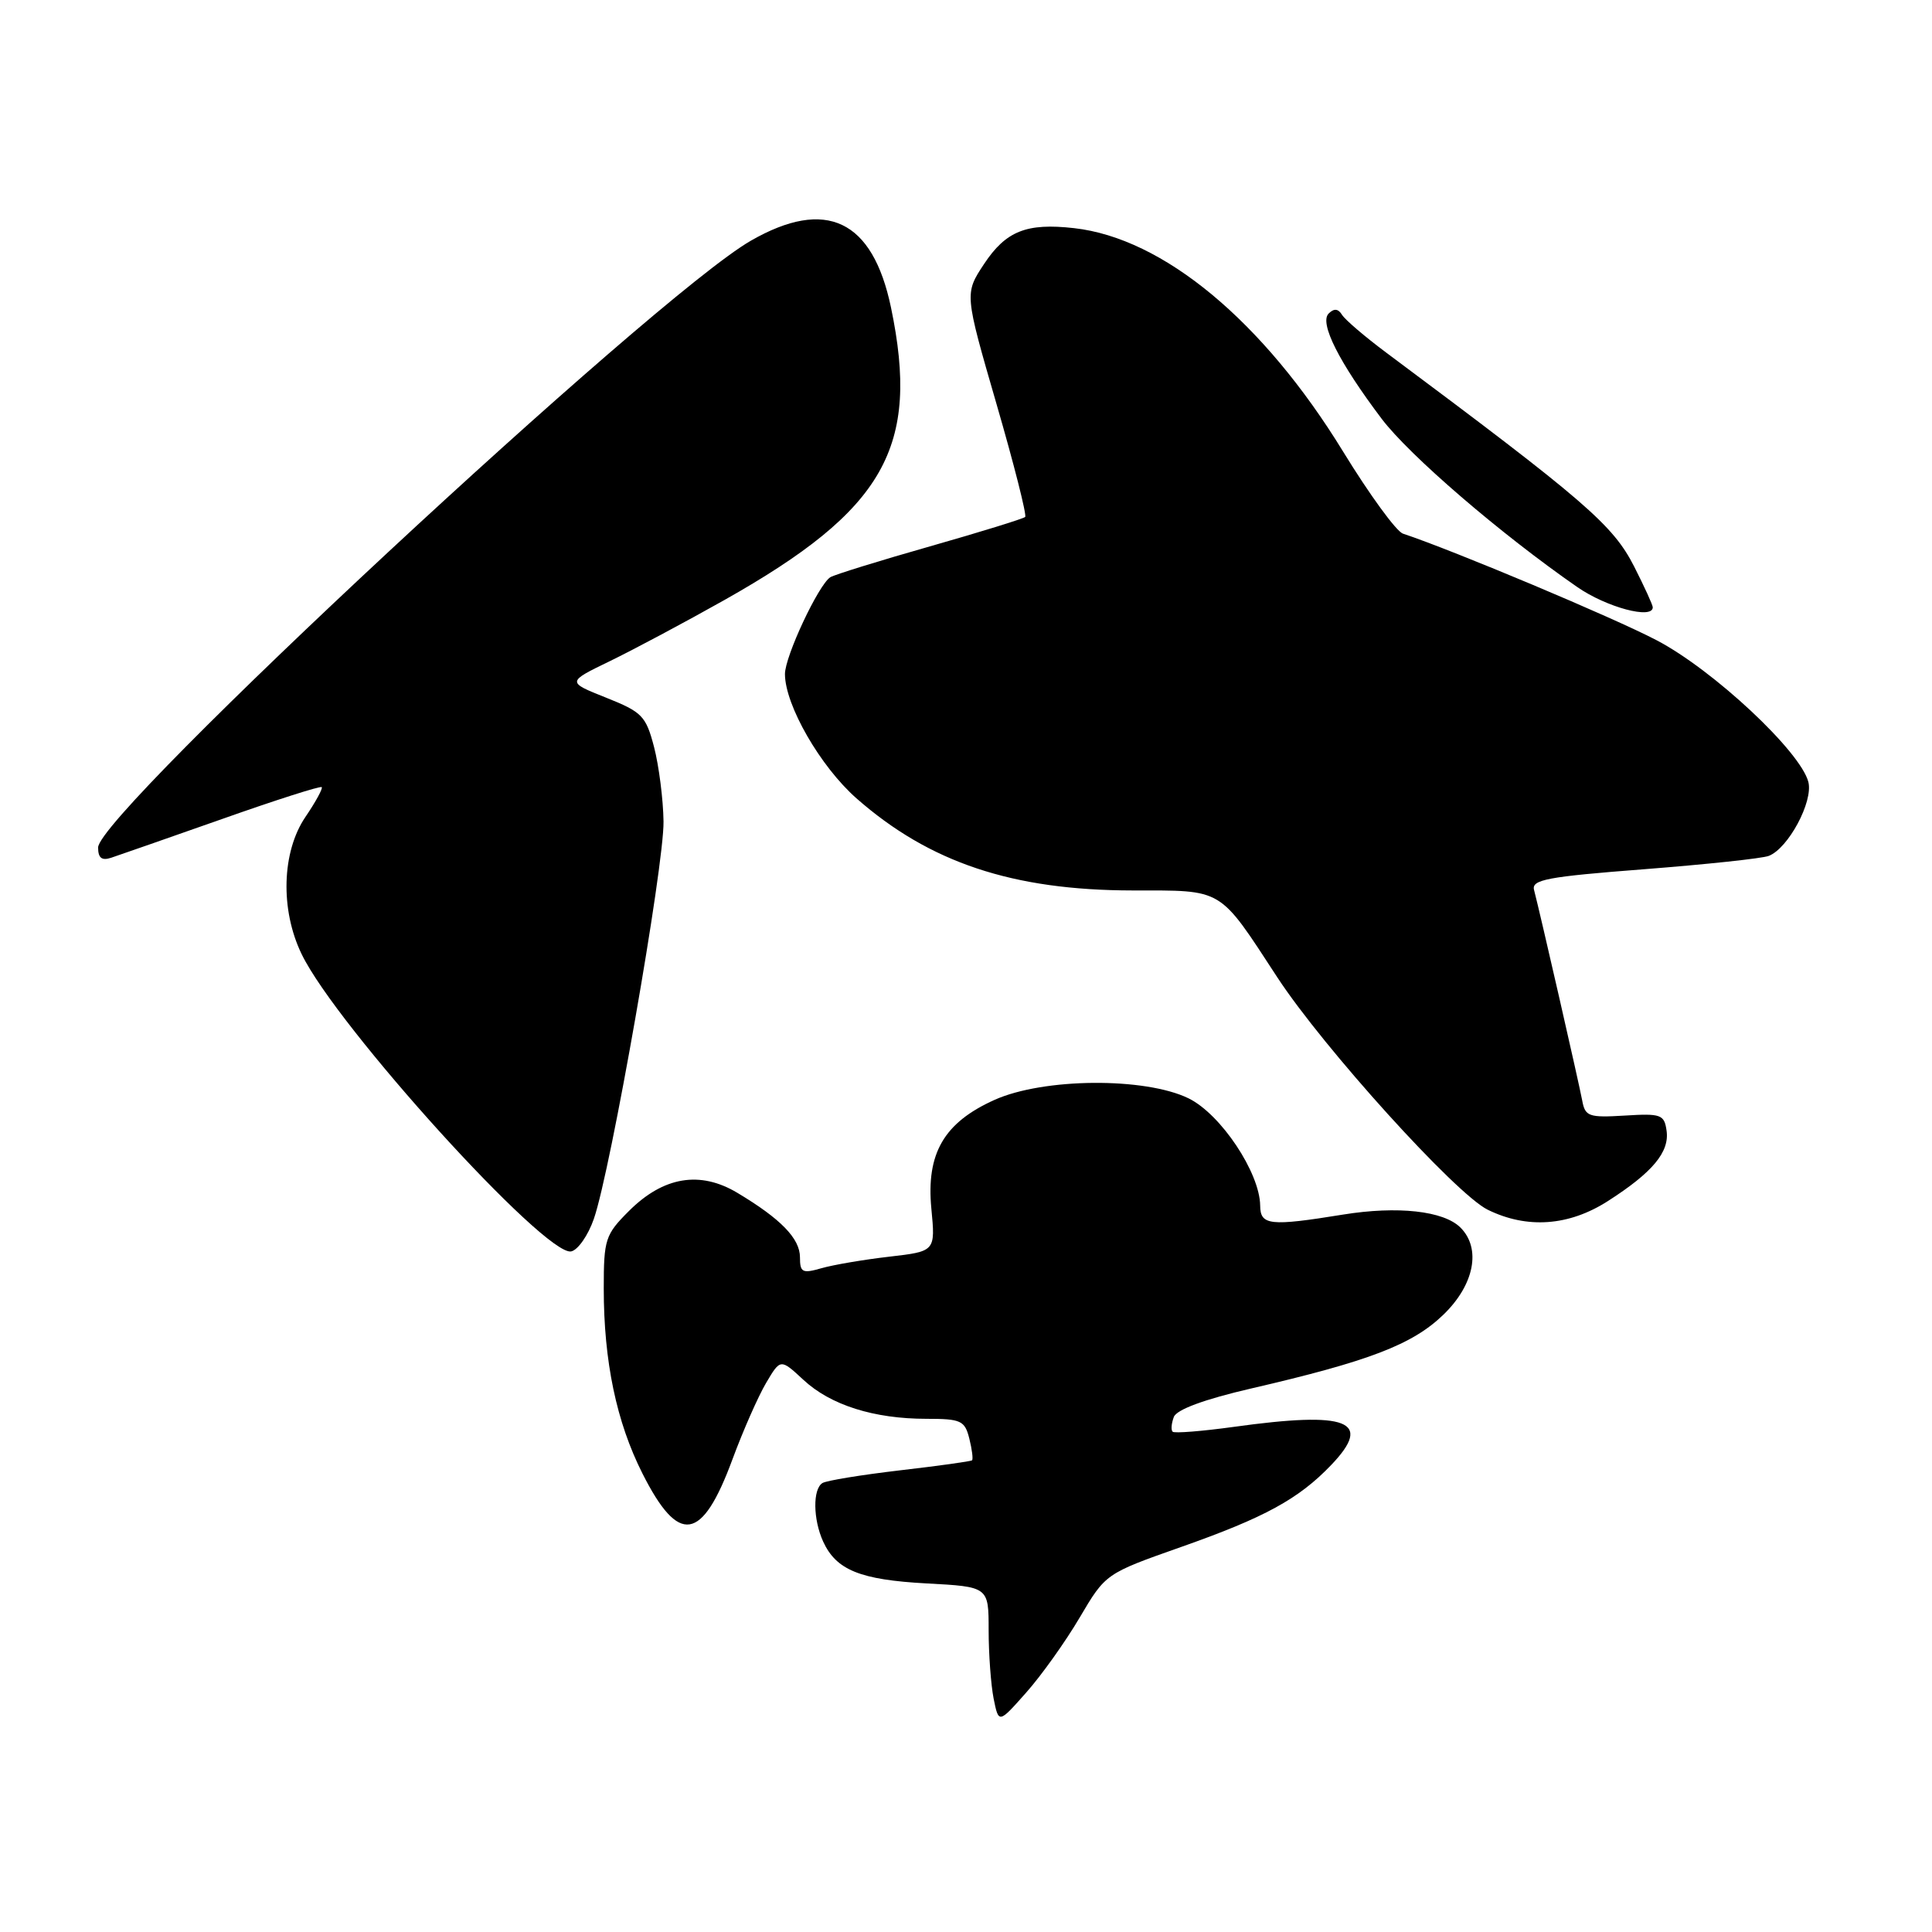 <?xml version="1.0" encoding="UTF-8" standalone="no"?>
<!DOCTYPE svg PUBLIC "-//W3C//DTD SVG 1.1//EN" "http://www.w3.org/Graphics/SVG/1.1/DTD/svg11.dtd" >
<svg xmlns="http://www.w3.org/2000/svg" xmlns:xlink="http://www.w3.org/1999/xlink" version="1.1" viewBox="0 0 256 256">
 <g >
 <path fill="currentColor"
d=" M 143.06 214.34 C 146.50 208.51 146.50 208.51 156.51 204.98 C 167.58 201.08 172.07 198.63 176.38 194.13 C 181.99 188.27 178.64 186.96 163.47 189.07 C 159.25 189.65 155.61 189.94 155.38 189.71 C 155.14 189.48 155.22 188.60 155.54 187.75 C 155.92 186.77 159.58 185.42 165.75 183.99 C 181.41 180.37 187.15 178.17 191.25 174.21 C 195.35 170.26 196.30 165.44 193.52 162.66 C 191.30 160.44 185.18 159.77 177.95 160.94 C 168.26 162.51 167.00 162.37 166.98 159.75 C 166.93 155.38 161.76 147.63 157.50 145.54 C 151.73 142.72 138.28 142.82 131.78 145.74 C 125.08 148.75 122.71 152.83 123.41 160.15 C 123.95 165.81 123.95 165.81 117.81 166.52 C 114.43 166.91 110.39 167.60 108.83 168.05 C 106.32 168.77 106.00 168.61 106.00 166.60 C 106.00 164.11 103.46 161.50 97.71 158.06 C 92.75 155.09 87.90 155.90 83.32 160.48 C 80.20 163.60 80.00 164.22 80.00 170.72 C 80.00 180.39 81.68 188.42 85.13 195.25 C 89.94 204.78 93.02 204.30 97.05 193.38 C 98.45 189.59 100.46 185.03 101.51 183.25 C 103.42 180.02 103.42 180.02 106.46 182.84 C 110.05 186.18 115.80 188.00 122.76 188.00 C 127.34 188.00 127.84 188.23 128.44 190.62 C 128.80 192.06 128.96 193.35 128.80 193.50 C 128.63 193.64 124.33 194.24 119.23 194.83 C 114.13 195.43 109.52 196.18 108.98 196.51 C 107.68 197.31 107.73 201.32 109.07 204.26 C 110.80 208.04 113.97 209.33 122.75 209.81 C 131.00 210.25 131.00 210.25 131.00 216.00 C 131.00 219.16 131.30 223.24 131.66 225.07 C 132.33 228.39 132.33 228.39 135.97 224.28 C 137.98 222.02 141.17 217.55 143.06 214.34 Z  M 78.69 161.50 C 80.93 155.06 88.01 114.70 87.92 108.85 C 87.88 105.91 87.31 101.48 86.67 99.00 C 85.59 94.86 85.09 94.35 80.30 92.44 C 75.10 90.37 75.10 90.37 80.80 87.61 C 83.93 86.09 90.78 82.44 96.00 79.50 C 117.24 67.53 121.93 59.29 118.06 40.74 C 115.63 29.12 109.45 26.18 99.50 31.89 C 86.72 39.22 13.00 107.75 13.00 112.30 C 13.00 113.70 13.49 114.07 14.75 113.65 C 15.71 113.33 22.31 111.03 29.41 108.53 C 36.50 106.02 42.45 104.12 42.63 104.30 C 42.80 104.47 41.83 106.25 40.47 108.25 C 37.33 112.88 37.11 120.54 39.97 126.43 C 44.60 136.01 72.25 166.49 75.68 165.82 C 76.57 165.64 77.93 163.70 78.69 161.50 Z  M 213.05 159.15 C 218.97 155.36 221.23 152.65 220.83 149.83 C 220.53 147.68 220.10 147.52 215.29 147.82 C 210.51 148.11 210.04 147.94 209.65 145.82 C 209.23 143.55 204.09 121.06 203.27 117.92 C 202.91 116.56 205.00 116.17 217.82 115.18 C 226.05 114.54 233.50 113.75 234.37 113.41 C 236.95 112.42 240.27 106.23 239.62 103.63 C 238.61 99.59 227.02 88.76 219.50 84.83 C 213.80 81.84 192.59 72.93 185.90 70.71 C 185.02 70.42 181.46 65.53 177.97 59.84 C 167.38 42.55 154.15 31.56 142.32 30.23 C 136.03 29.52 133.29 30.61 130.40 34.97 C 127.80 38.90 127.80 38.90 132.03 53.49 C 134.36 61.51 136.07 68.26 135.84 68.50 C 135.60 68.73 129.92 70.49 123.21 72.40 C 116.49 74.31 110.57 76.15 110.03 76.48 C 108.47 77.45 104.00 86.98 104.01 89.33 C 104.03 93.46 108.70 101.56 113.48 105.78 C 123.17 114.30 134.17 117.97 150.08 117.99 C 162.22 118.00 161.42 117.52 169.25 129.50 C 175.35 138.83 192.88 158.20 197.12 160.29 C 202.34 162.86 207.89 162.46 213.05 159.15 Z  M 219.00 80.47 C 219.00 80.17 217.90 77.76 216.55 75.10 C 213.74 69.56 210.12 66.43 183.65 46.70 C 180.85 44.61 178.23 42.37 177.82 41.71 C 177.32 40.89 176.76 40.84 176.05 41.55 C 174.80 42.80 177.43 48.01 183.07 55.48 C 186.74 60.34 198.84 70.75 209.00 77.79 C 212.87 80.47 219.00 82.11 219.00 80.47 Z "/>
</g>
</svg>